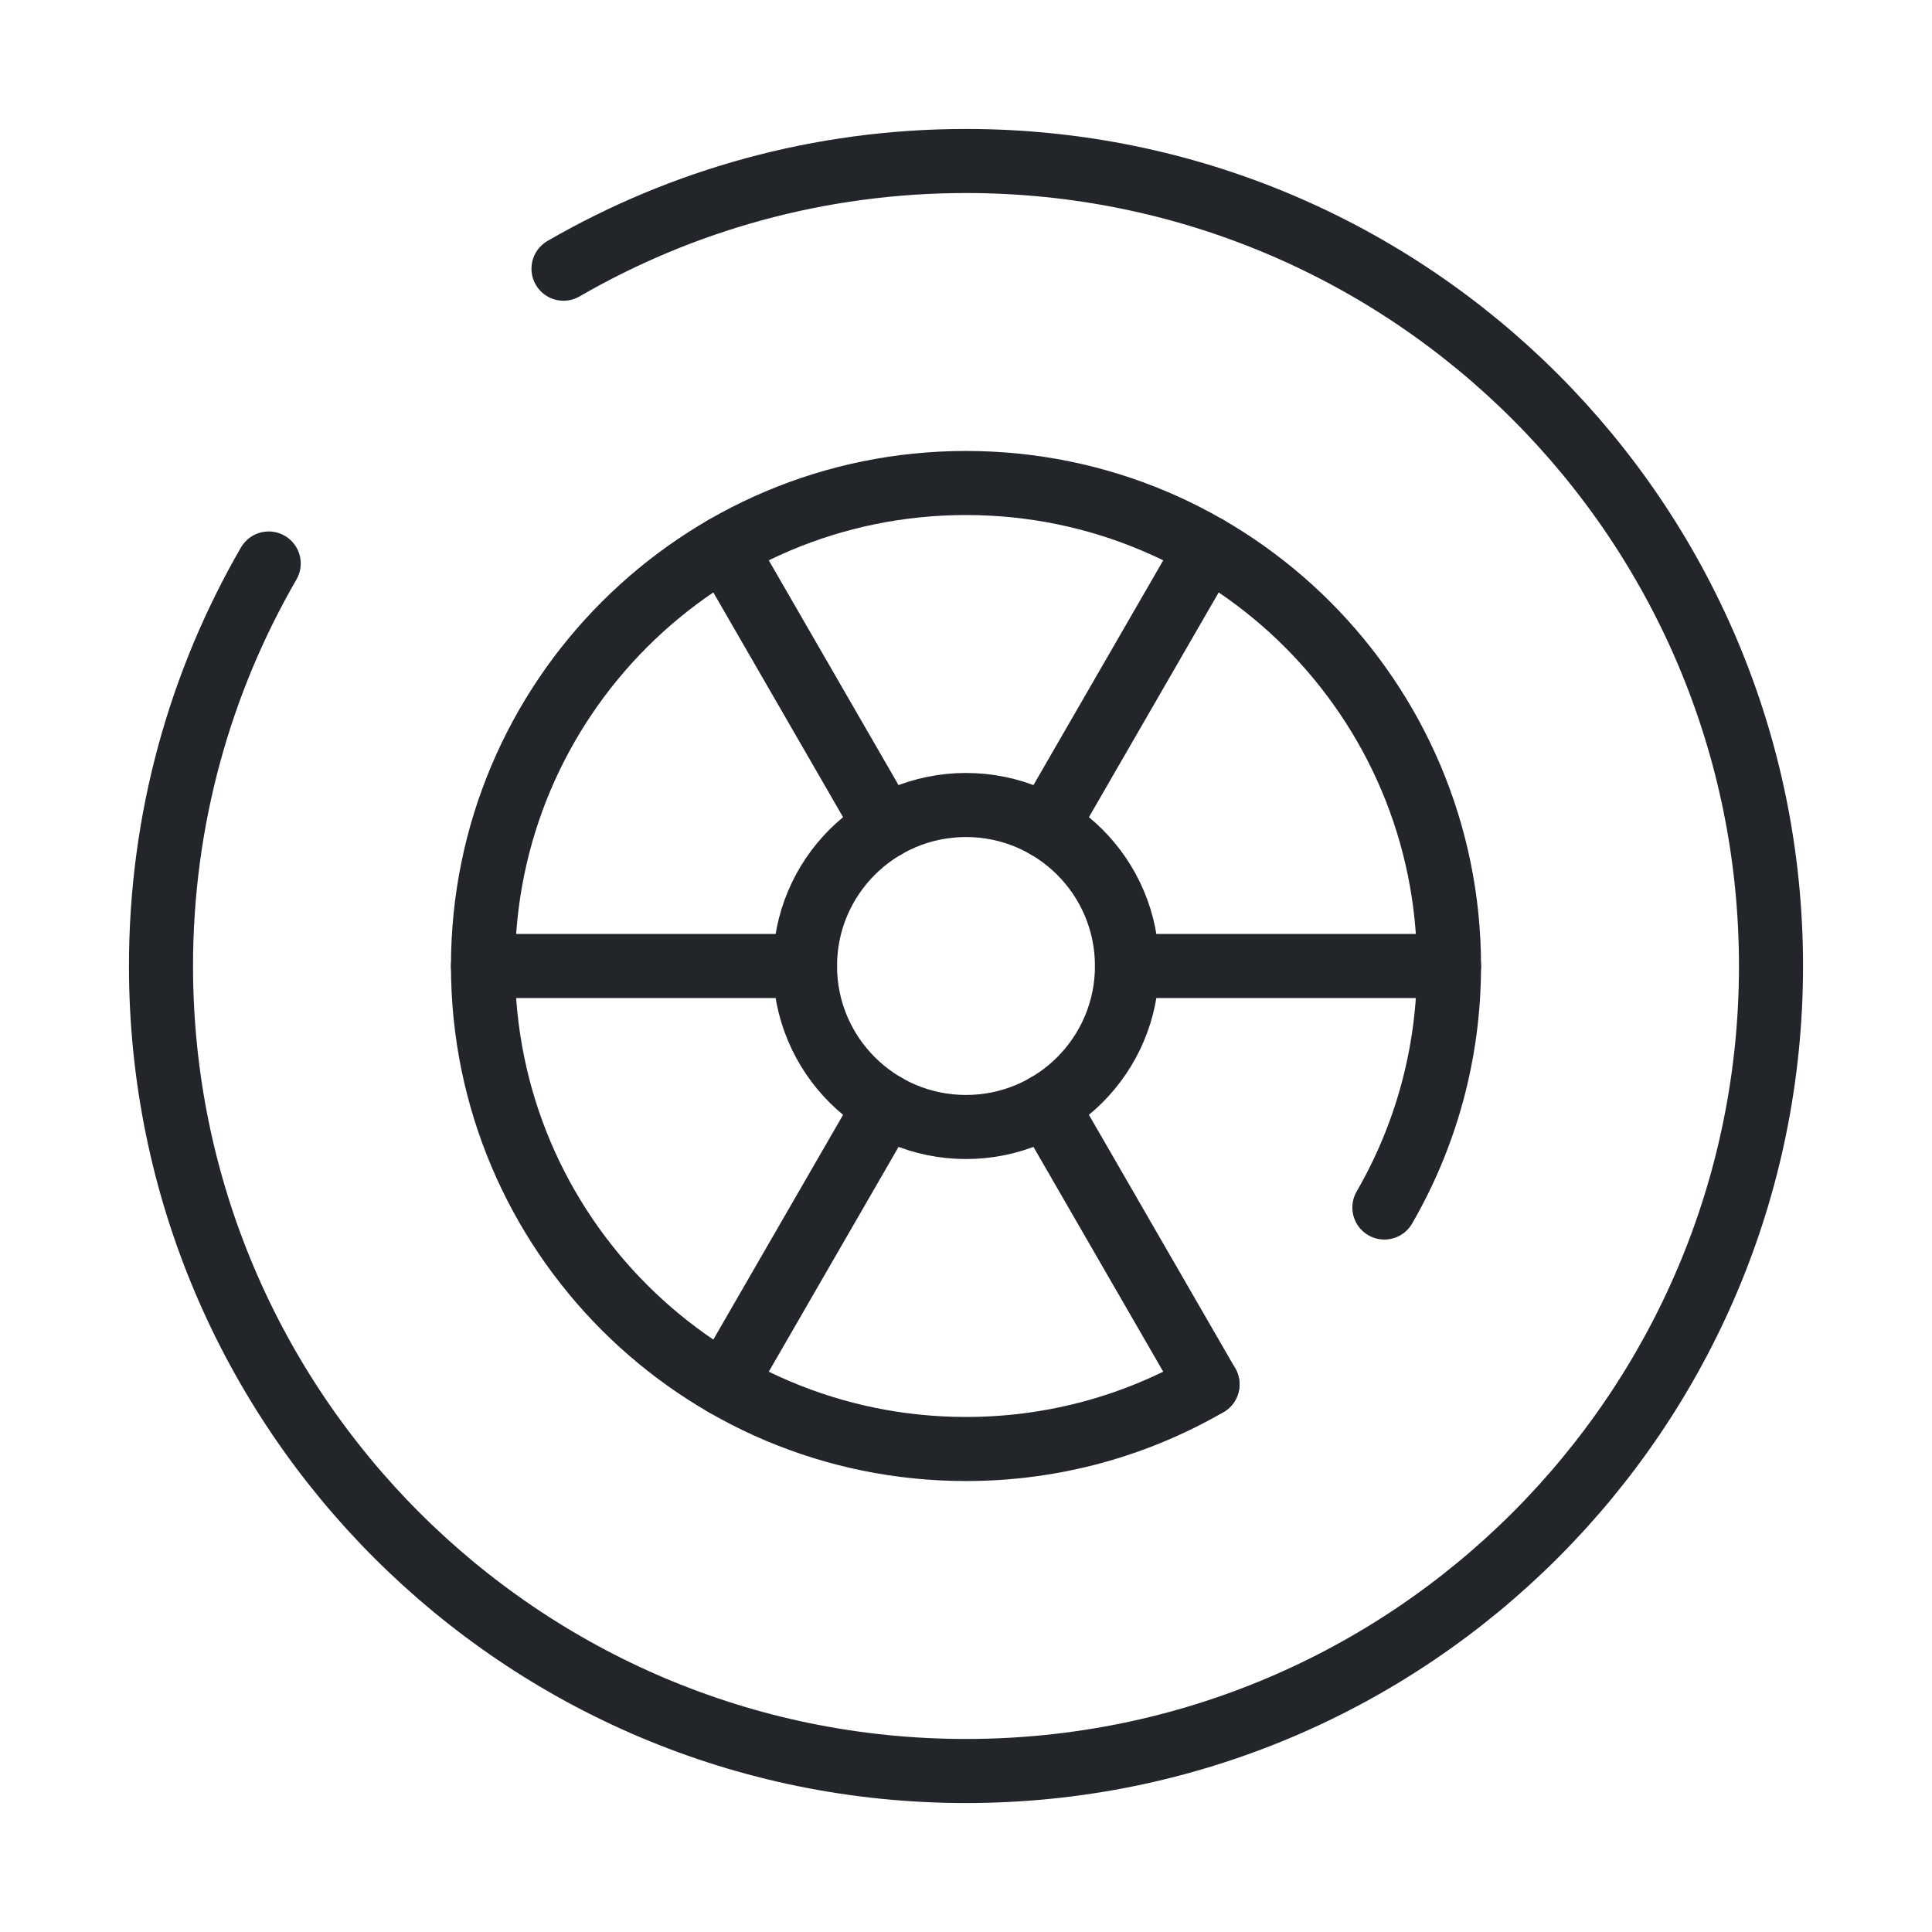 <svg xmlns="http://www.w3.org/2000/svg" width="196" height="196" viewBox="0 0 196 196" fill="none">
  <path d="M98 114.333C107.021 114.333 114.333 107.021 114.333 98C114.333 88.979 107.021 81.667 98 81.667C88.979 81.667 81.667 88.979 81.667 98C81.667 107.021 88.979 114.333 98 114.333Z" stroke="#22252A" stroke-width="6.5"/>
  <path d="M49 98H81.667" stroke="#22252A" stroke-width="6.5" stroke-linecap="round"/>
  <path d="M114.333 98H147" stroke="#22252A" stroke-width="6.5" stroke-linecap="round"/>
  <path d="M73.5 140.436L89.833 112.146" stroke="#22252A" stroke-width="6.5" stroke-linecap="round"/>
  <path d="M106.167 83.856L122.5 55.566" stroke="#22252A" stroke-width="6.5" stroke-linecap="round"/>
  <path d="M122.5 140.436L106.167 112.146" stroke="#22252A" stroke-width="6.5" stroke-linecap="round"/>
  <path d="M89.833 83.856L73.5 55.566" stroke="#22252A" stroke-width="6.5" stroke-linecap="round"/>
  <path d="M57.167 27.259C69.179 20.31 83.125 16.333 98 16.333C143.103 16.333 179.667 52.897 179.667 98C179.667 143.103 143.103 179.667 98 179.667C52.897 179.667 16.333 143.103 16.333 98C16.333 83.125 20.31 69.179 27.259 57.167" stroke="#22252A" stroke-width="6.5" stroke-linecap="round"/>
  <path d="M122.5 140.445C115.293 144.614 106.925 147 98 147C70.938 147 49 125.062 49 98C49 70.938 70.938 49 98 49C125.062 49 147 70.938 147 98C147 106.925 144.614 115.293 140.445 122.5" stroke="#22252A" stroke-width="6.5" stroke-linecap="round"/>
</svg>